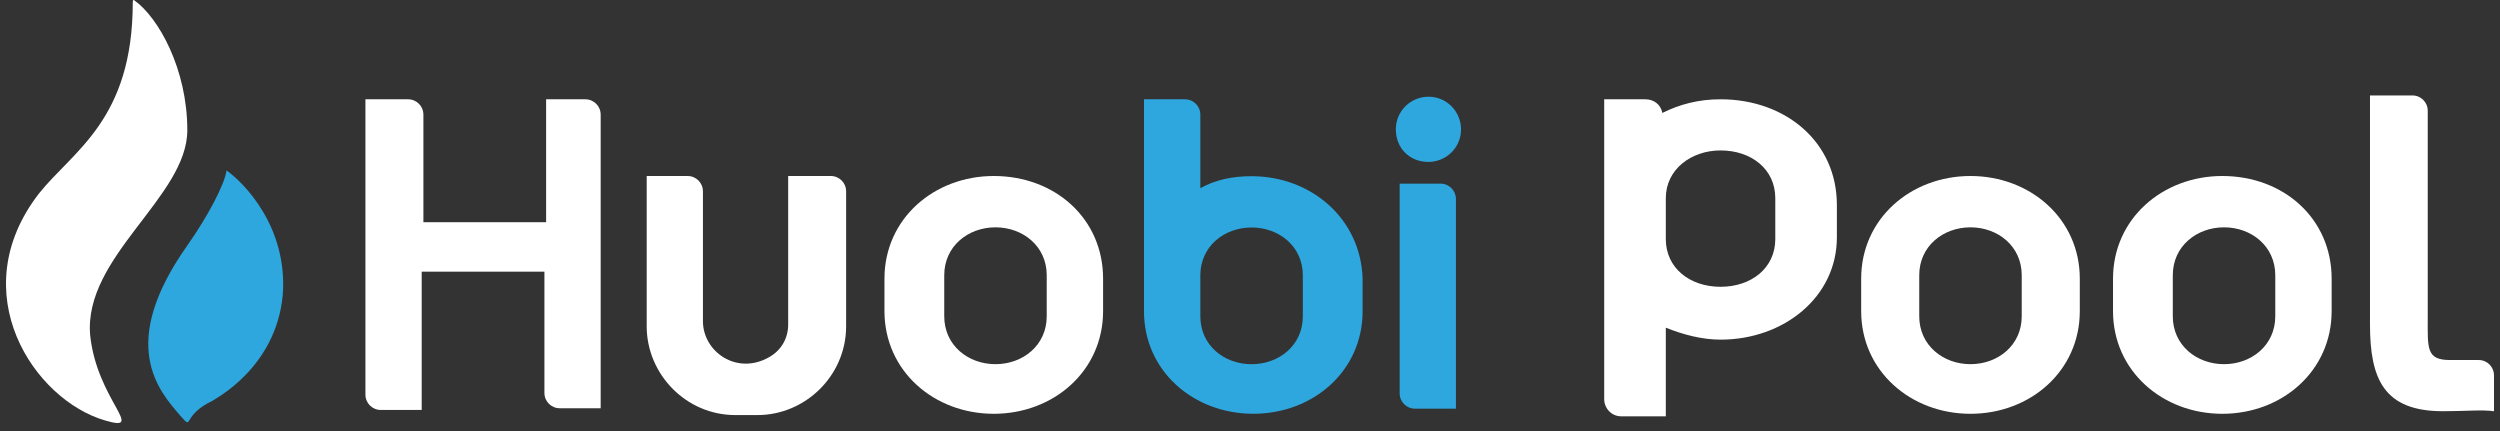<svg width="145" height="25" viewBox="0 0 145 25" fill="none" xmlns="http://www.w3.org/2000/svg">
<rect x="0" y="0" width="145" height="25" fill="#333333" stroke="none"/>
<path d="M31.675 5.759V12.887H24.557V6.65C24.557 6.155 24.161 5.759 23.667 5.759H21.195V22.886C21.195 23.381 21.591 23.777 22.085 23.777H24.458V15.758H31.576V22.787C31.576 23.282 31.971 23.678 32.466 23.678H34.839V6.65C34.839 6.155 34.443 5.759 33.949 5.759H31.675Z" fill="white"/>
<path d="M45.714 10.208V18.825C45.714 19.617 45.318 20.31 44.626 20.706C42.748 21.796 40.77 20.409 40.77 18.626V11.099C40.77 10.604 40.375 10.208 39.881 10.208H37.508V18.924C37.508 21.697 39.782 24.074 42.649 24.074H43.934C46.702 24.074 49.075 21.796 49.075 18.924V11.099C49.075 10.604 48.679 10.208 48.185 10.208H45.714Z" fill="white"/>
<path d="M82.071 23.702H84.443V11.542C84.443 11.048 84.048 10.652 83.554 10.652H81.181V22.813C81.181 23.307 81.576 23.702 82.071 23.702Z" fill="#2EA7DF"/>
<path d="M82.849 9.392C83.844 9.392 84.74 8.596 84.74 7.501C84.74 6.506 83.944 5.61 82.849 5.61C81.854 5.61 80.959 6.406 80.959 7.501C80.959 8.596 81.755 9.392 82.849 9.392Z" fill="#2EA7DF"/>
<path d="M60.71 18.344C60.71 20.031 59.323 21.122 57.738 21.122C56.153 21.122 54.766 20.031 54.766 18.344V15.963C54.766 14.276 56.153 13.185 57.738 13.185C59.323 13.185 60.71 14.276 60.71 15.963V18.344ZM57.639 10.208C54.172 10.208 51.299 12.688 51.299 16.161V18.046C51.299 21.519 54.172 24 57.639 24C61.106 24 63.979 21.519 63.979 18.046V16.161C63.979 12.688 61.205 10.208 57.639 10.208Z" fill="white"/>
<path d="M117.26 18.344C117.26 20.031 115.873 21.122 114.288 21.122C112.703 21.122 111.316 20.031 111.316 18.344V15.963C111.316 14.276 112.703 13.185 114.288 13.185C115.873 13.185 117.26 14.276 117.26 15.963V18.344ZM114.288 10.208C110.821 10.208 107.948 12.688 107.948 16.161V18.046C107.948 21.519 110.821 24 114.288 24C117.755 24 120.628 21.519 120.628 18.046V16.161C120.628 12.688 117.755 10.208 114.288 10.208Z" fill="white"/>
<path d="M131.966 18.344C131.966 20.031 130.579 21.122 128.994 21.122C127.409 21.122 126.022 20.031 126.022 18.344V15.963C126.022 14.276 127.409 13.185 128.994 13.185C130.579 13.185 131.966 14.276 131.966 15.963V18.344ZM128.895 10.208C125.428 10.208 122.555 12.688 122.555 16.161V18.046C122.555 21.519 125.428 24 128.895 24C132.362 24 135.235 21.519 135.235 18.046V16.161C135.235 12.688 132.461 10.208 128.895 10.208Z" fill="white"/>
<path d="M75.564 18.349C75.564 20.034 74.177 21.124 72.592 21.124C71.007 21.124 69.62 20.034 69.62 18.349V15.969C69.62 14.284 71.007 13.194 72.592 13.194C74.177 13.194 75.564 14.284 75.564 15.969V18.349ZM72.592 10.22C71.502 10.22 70.512 10.418 69.62 10.914V6.651C69.62 6.155 69.224 5.759 68.729 5.759H66.351V18.051C66.351 21.521 69.224 23.999 72.691 23.999C76.158 23.999 79.031 21.521 79.031 18.051V16.168C78.931 12.698 76.059 10.22 72.592 10.22Z" fill="#2EA7DF"/>
<path d="M10.864 7.553C10.864 3.987 9.183 1.015 7.799 0.025C7.799 0.025 7.701 -0.074 7.701 0.124C7.701 6.959 4.24 8.742 2.263 11.219C-2.186 16.964 1.966 23.205 6.119 24.394C8.491 25.087 5.624 23.205 5.229 19.441C4.833 14.884 10.864 11.417 10.864 7.553Z" fill="white"/>
<path d="M13.138 9.887C13.138 9.887 13.138 9.788 13.138 9.887C13.039 10.678 12.05 12.556 10.864 14.237C6.811 19.971 9.183 22.64 10.469 24.123C11.26 25.013 10.469 24.123 12.347 23.233C12.446 23.134 16.005 21.355 16.401 17.104C16.697 13.149 14.127 10.579 13.138 9.887Z" fill="#2EA7DF"/>
<path d="M144.651 23.851V21.772C144.651 21.277 144.257 20.881 143.765 20.881C143.272 20.881 142.582 20.881 142.09 20.881C140.71 20.881 140.809 20.188 140.809 18.406V9.892V6.427C140.809 5.932 140.415 5.536 139.922 5.536H137.459V18.802C137.459 21.97 138.247 23.851 141.696 23.851C142.976 23.851 143.962 23.752 144.651 23.851Z" fill="white"/>
<path d="M102.967 13.866C102.967 15.546 101.578 16.634 99.792 16.634C98.006 16.634 96.617 15.546 96.617 13.866V11.493C96.617 9.812 98.105 8.725 99.792 8.725C101.578 8.725 102.967 9.812 102.967 11.493V13.866ZM99.792 5.759C98.502 5.759 97.41 6.055 96.418 6.55C96.319 6.055 95.922 5.759 95.426 5.759H93.044V20.885V23.159C93.044 23.653 93.441 24.147 94.037 24.147H96.617V19.006C97.609 19.402 98.7 19.699 99.792 19.699C103.463 19.699 106.539 17.227 106.539 13.767V11.888C106.539 8.23 103.563 5.759 99.792 5.759Z" fill="white"/>
</svg>

